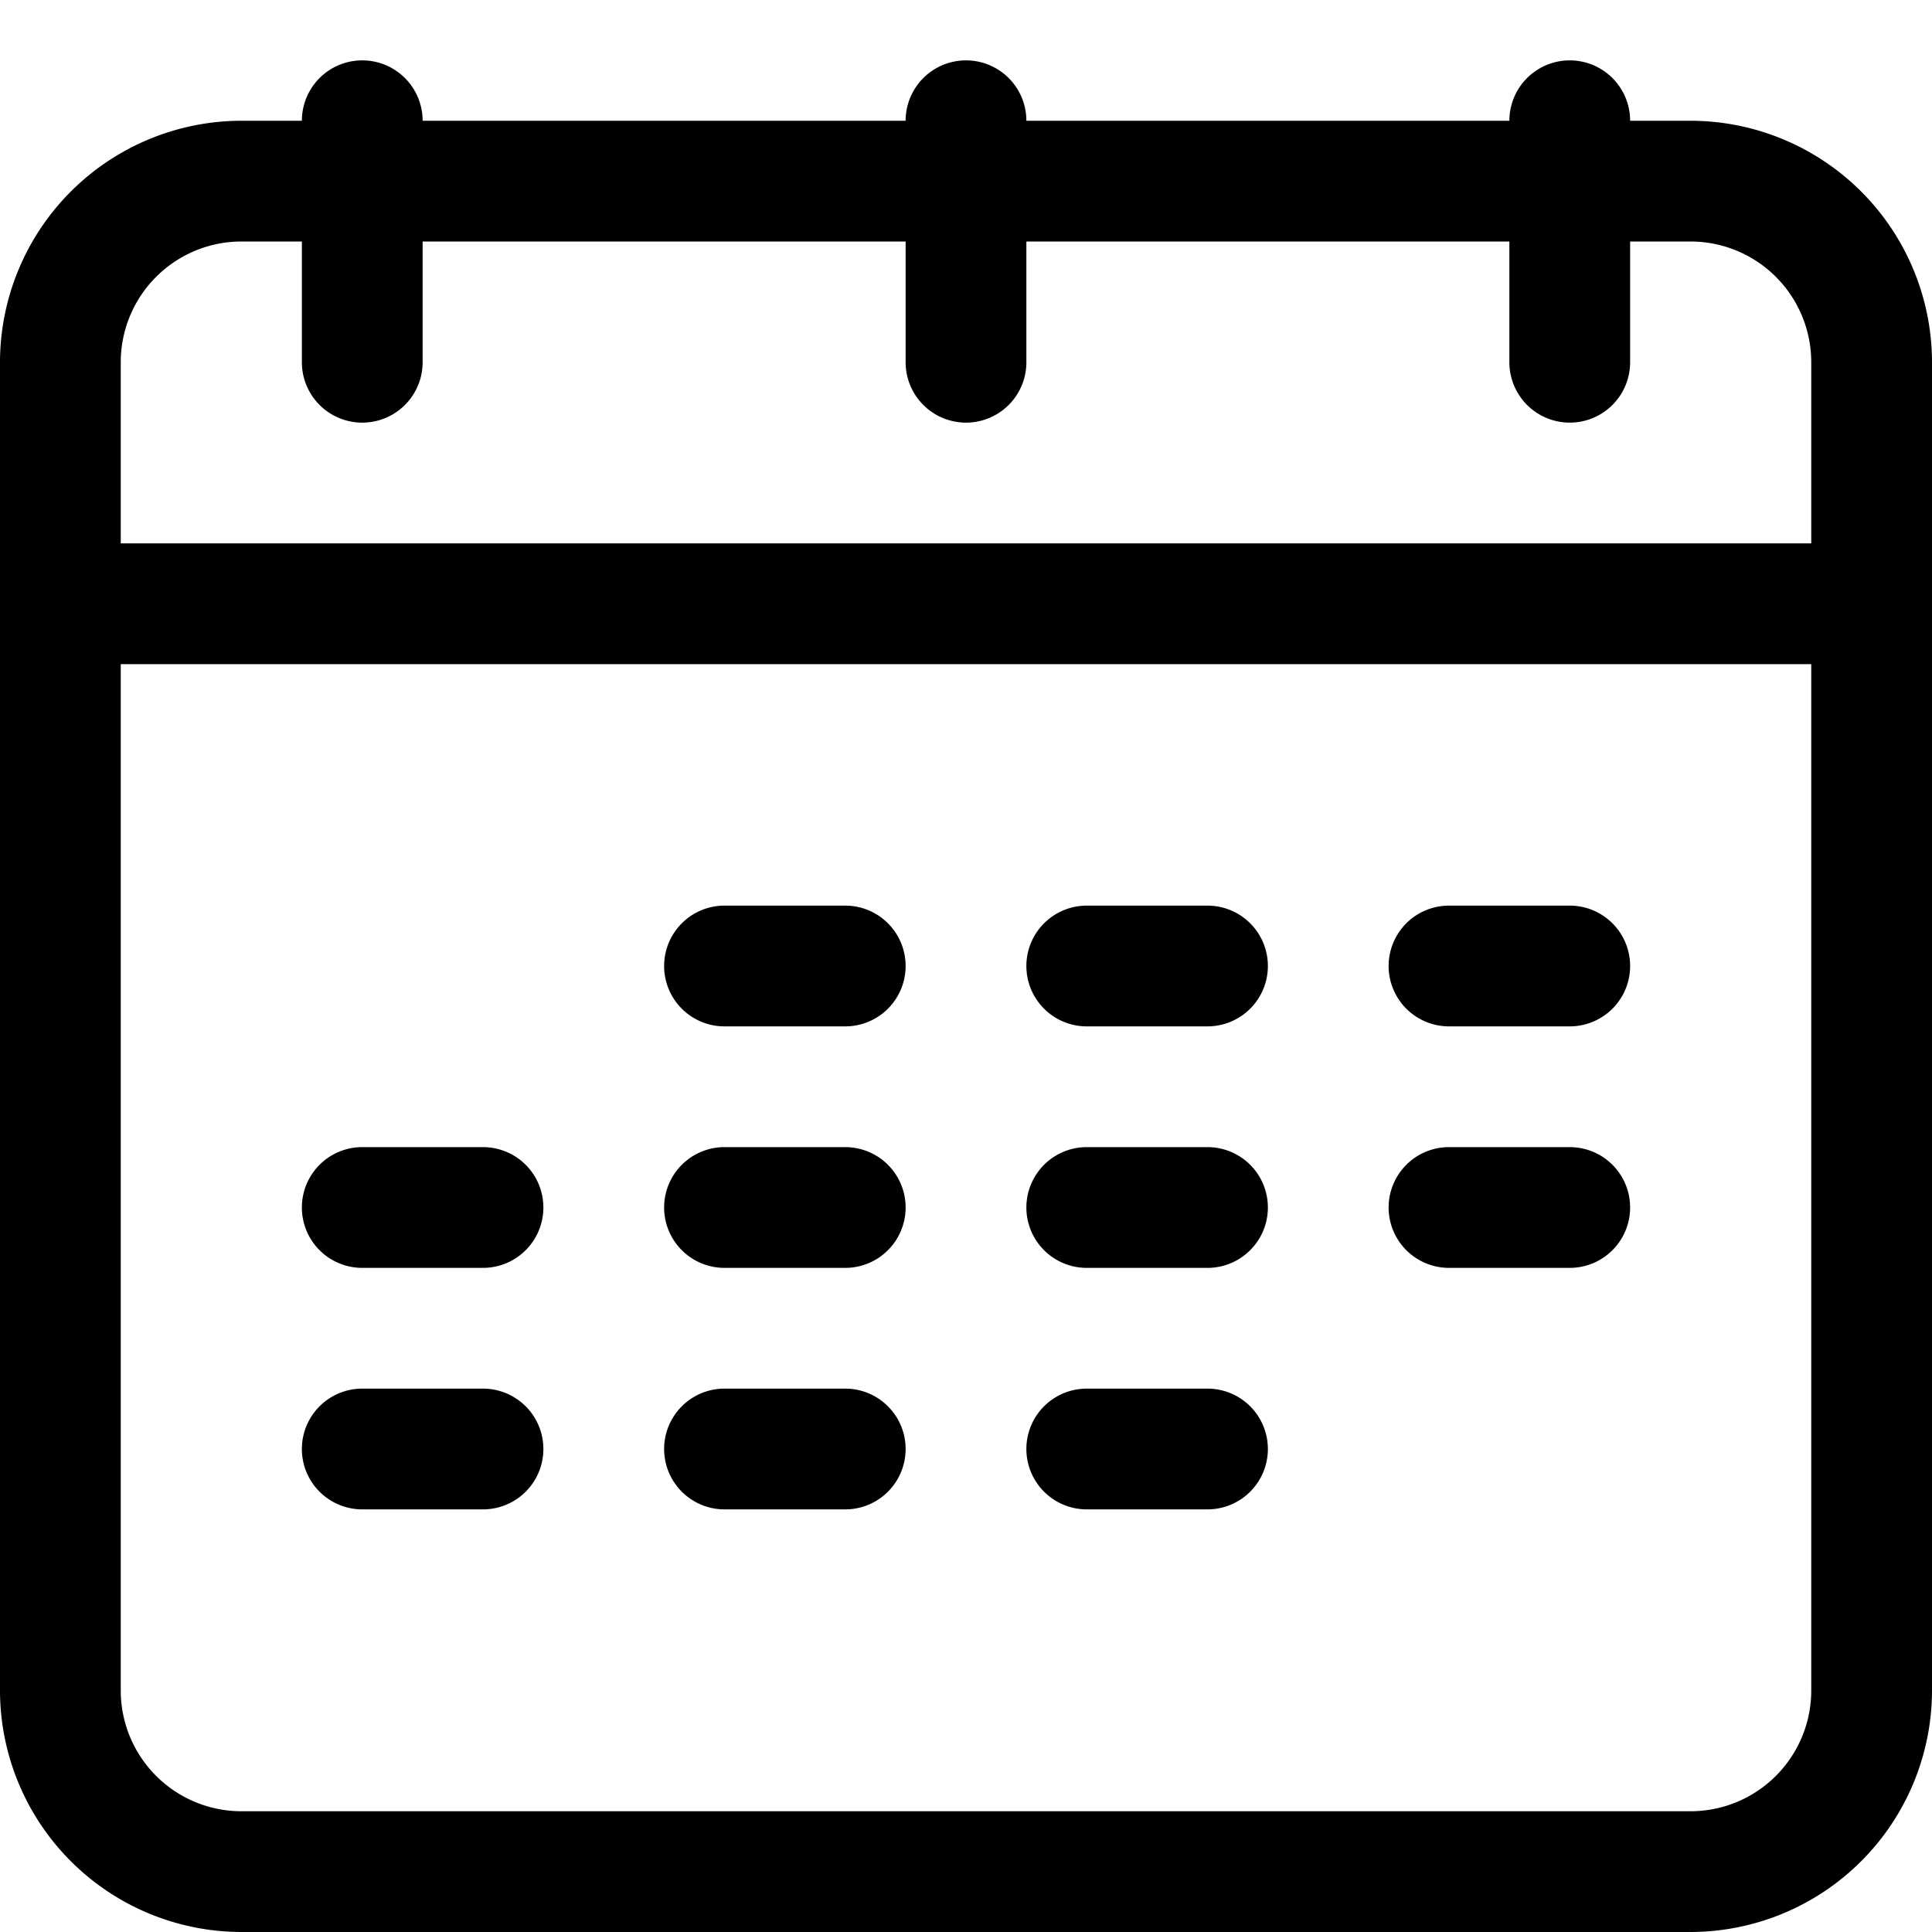 <?xml version="1.0" ?><svg viewBox="0 0 16 16" xmlns="http://www.w3.org/2000/svg"><title/><g data-name="Layer 7" id="Layer_7"><path d="M14,1h-.5a.5.5,0,0,0-1,0h-4a.5.5,0,0,0-1,0h-4a.5.5,0,0,0-1,0H2A2.002,2.002,0,0,0,0,3V14a2.002,2.002,0,0,0,2,2H14a2.002,2.002,0,0,0,2-2V3A2.002,2.002,0,0,0,14,1ZM1,3A1,1,0,0,1,2,2h.5V3a.5.5,0,0,0,1,0V2h4V3a.5.5,0,0,0,1,0V2h4V3a.5.5,0,0,0,1,0V2H14a1,1,0,0,1,1,1V4.5H1ZM15,14a1,1,0,0,1-1,1H2a1,1,0,0,1-1-1V5.5H15Z"/><path d="M3,12.5H4a.5.5,0,0,0,0-1H3a.5.5,0,0,0,0,1Z"/><path d="M6,12.5H7a.5.5,0,0,0,0-1H6a.5.5,0,0,0,0,1Z"/><path d="M9,12.5h1a.5.5,0,0,0,0-1H9a.5.5,0,0,0,0,1Z"/><path d="M3,10.5H4a.5.5,0,0,0,0-1H3a.5.5,0,0,0,0,1Z"/><path d="M6,10.5H7a.5.5,0,0,0,0-1H6a.5.5,0,0,0,0,1Z"/><path d="M9,10.5h1a.5.5,0,0,0,0-1H9a.5.5,0,0,0,0,1Z"/><path d="M12,10.5h1a.5.5,0,0,0,0-1H12a.5.5,0,0,0,0,1Z"/><path d="M6,8.5H7a.5.5,0,0,0,0-1H6a.5.5,0,0,0,0,1Z"/><path d="M9,8.5h1a.5.5,0,0,0,0-1H9a.5.5,0,0,0,0,1Z"/><path d="M12,8.5h1a.5.5,0,0,0,0-1H12a.5.5,0,0,0,0,1Z"/></g></svg>
